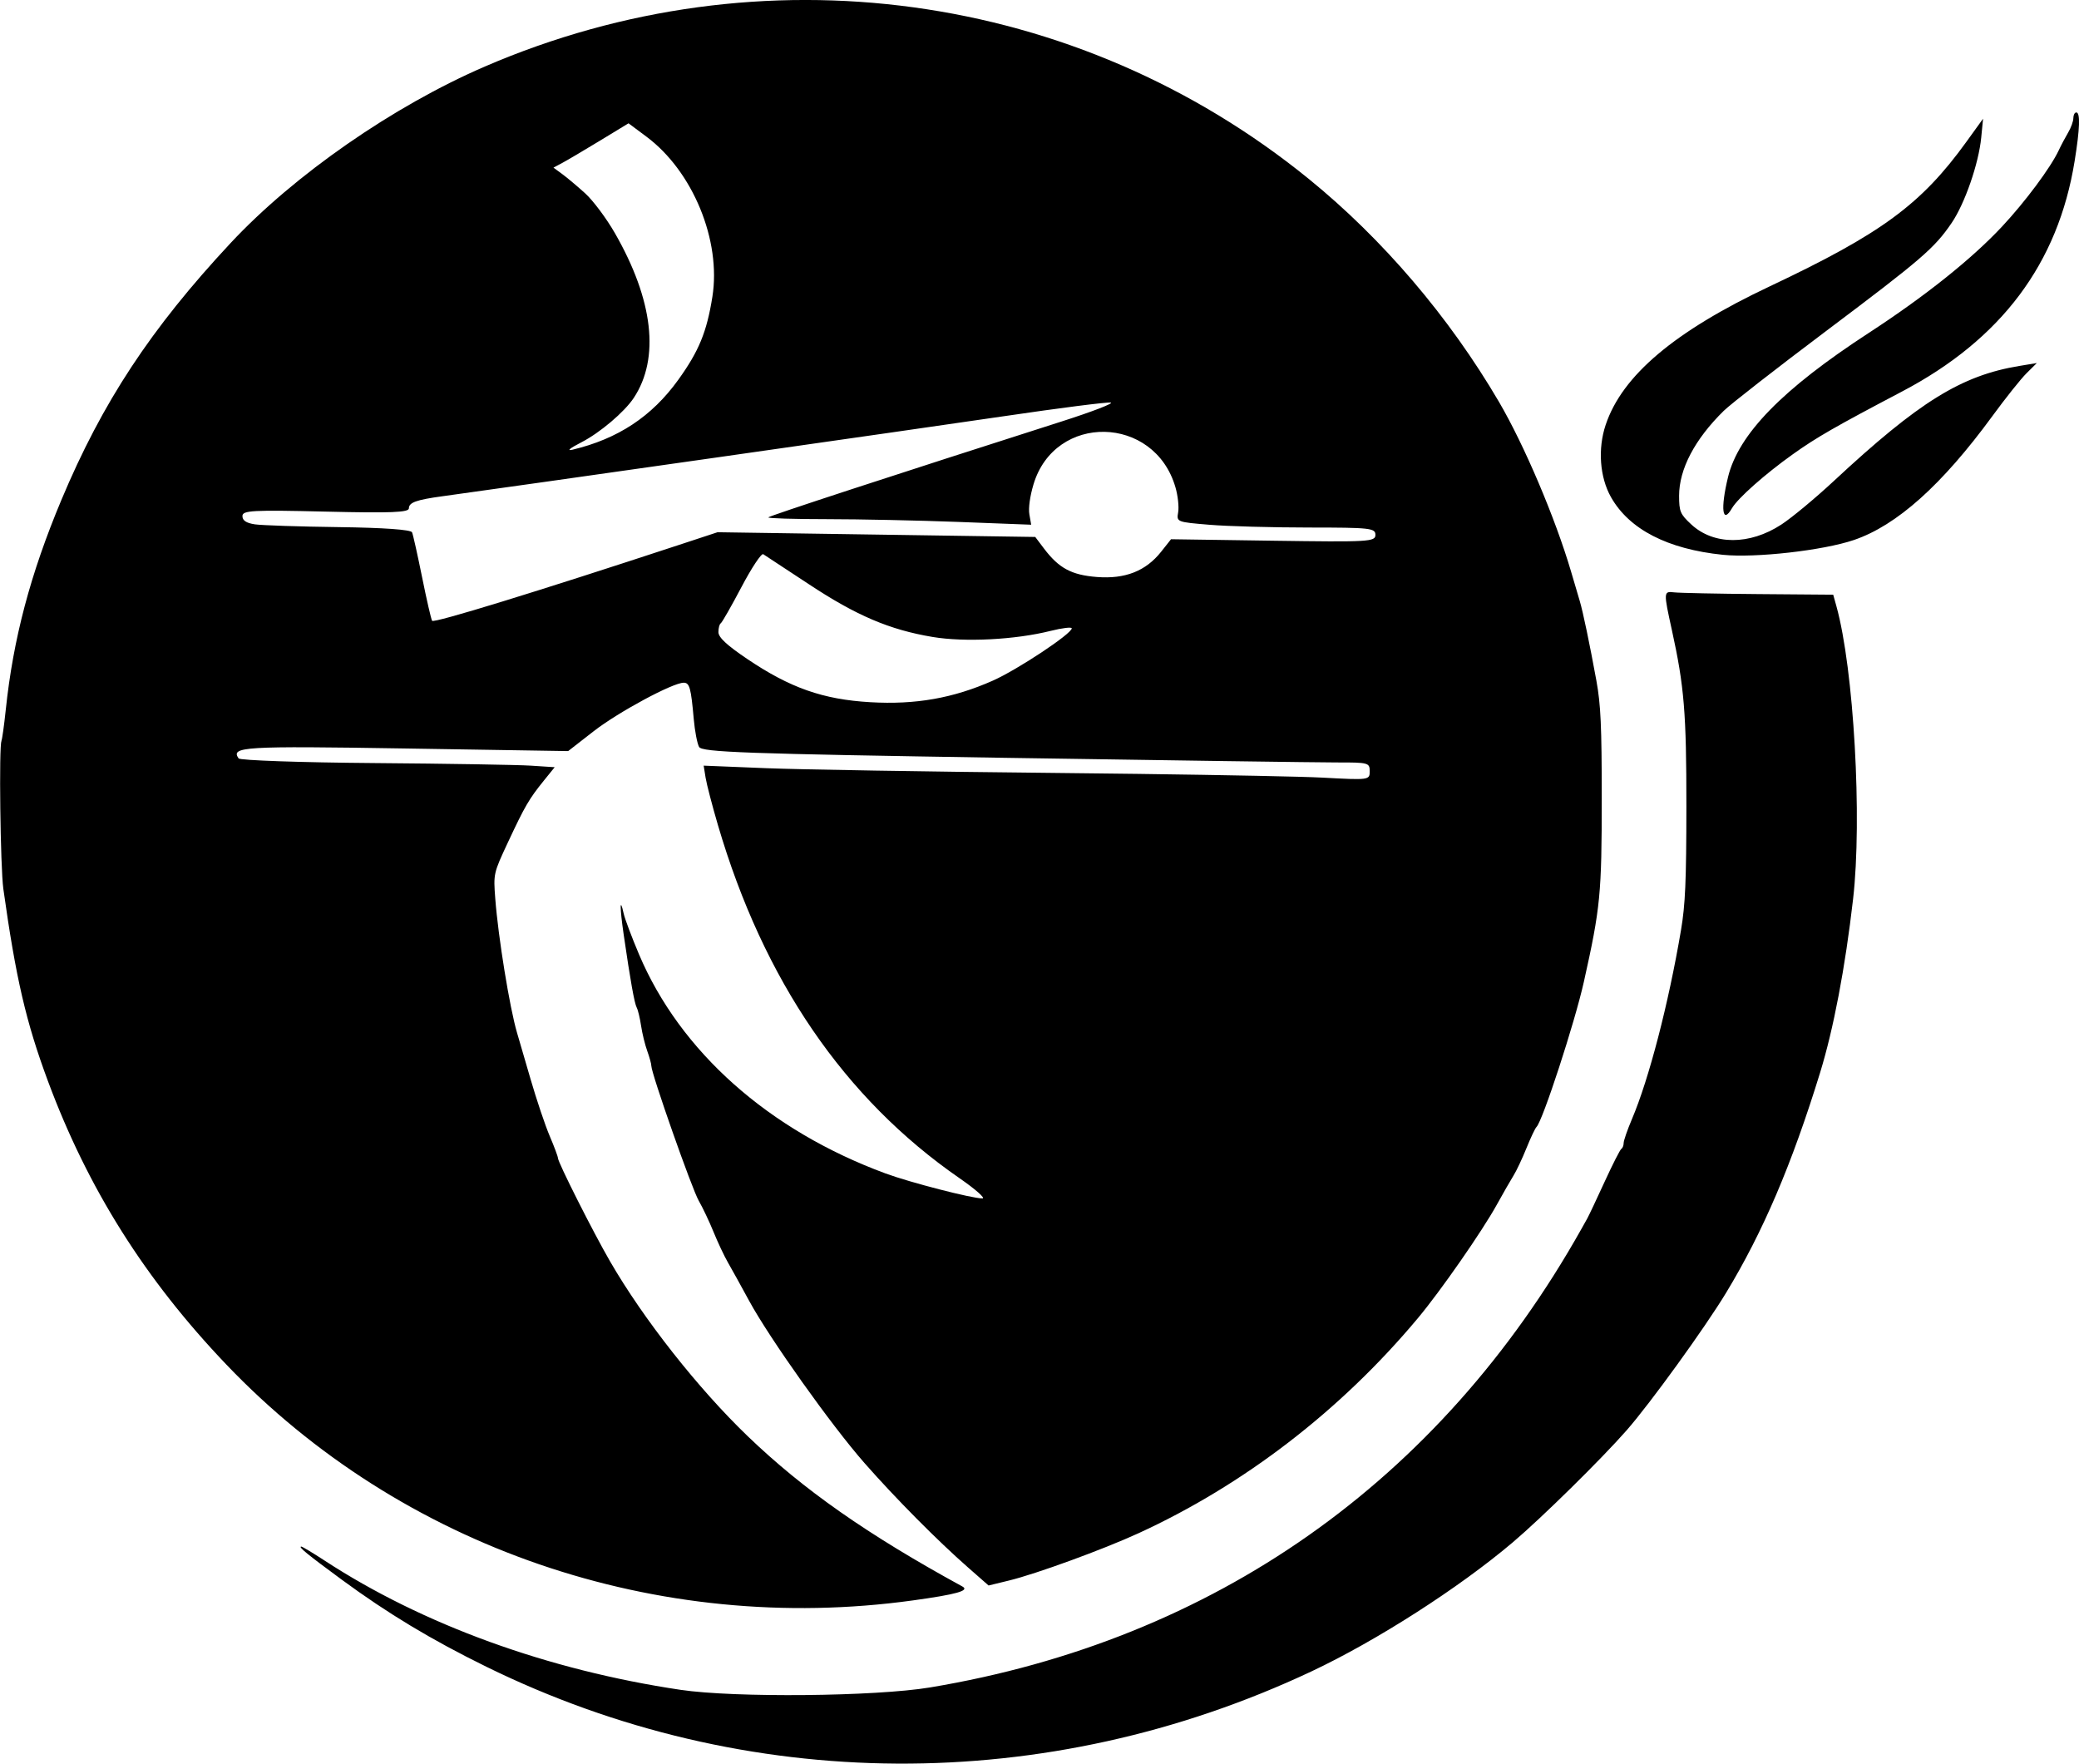 <?xml version="1.0" encoding="UTF-8" standalone="no"?>
<!-- Created with Inkscape (http://www.inkscape.org/) -->

<svg
   width="100.419mm"
   height="85.176mm"
   viewBox="0 0 100.419 85.176"
   version="1.1"
   id="svg1"
   inkscape:version="1.4 (e7c3feb1, 2024-10-09)"
   sodipodi:docname="P-VT.svg"
   xmlns:inkscape="http://www.inkscape.org/namespaces/inkscape"
   xmlns:sodipodi="http://sodipodi.sourceforge.net/DTD/sodipodi-0.dtd"
   xmlns="http://www.w3.org/2000/svg"
   xmlns:svg="http://www.w3.org/2000/svg">
  <sodipodi:namedview
     id="namedview1"
     pagecolor="#ffffff"
     bordercolor="#000000"
     borderopacity="0.25"
     inkscape:showpageshadow="2"
     inkscape:pageopacity="0.0"
     inkscape:pagecheckerboard="0"
     inkscape:deskcolor="#d1d1d1"
     inkscape:document-units="mm"
     inkscape:zoom="0.74118967"
     inkscape:cx="46.54679"
     inkscape:cy="142.33873"
     inkscape:window-width="1440"
     inkscape:window-height="872"
     inkscape:window-x="0"
     inkscape:window-y="28"
     inkscape:window-maximized="0"
     inkscape:current-layer="layer1" />
  <defs
     id="defs1" />
  <g
     inkscape:label="Layer 1"
     inkscape:groupmode="layer"
     id="layer1"
     transform="translate(-705.091,1164.067)">
    <path
       d="m 705.158,-1128.282 c 0.034,-0.05 0.129,-0.726 0.211,-1.502 0.359,-3.428 1.187,-6.555 2.68,-10.12 1.983,-4.733 4.329,-8.296 8.18,-12.424 3.069,-3.29 7.866,-6.62 12.28,-8.525 13.343,-5.76 28.598,-3.678 39.804,5.432 3.568,2.901 6.777,6.661 9.178,10.758 1.223,2.087 2.723,5.616 3.485,8.202 0.164,0.557 0.353,1.195 0.419,1.418 0.157,0.526 0.479,2.068 0.804,3.848 0.211,1.158 0.259,2.197 0.259,5.67 0,4.635 -0.065,5.299 -0.865,8.882 -0.441,1.972 -1.991,6.721 -2.287,7.005 -0.064,0.061 -0.283,0.523 -0.486,1.026 -0.203,0.503 -0.483,1.096 -0.622,1.318 -0.139,0.222 -0.504,0.859 -0.811,1.414 -0.712,1.288 -2.717,4.17 -3.814,5.481 -3.717,4.446 -8.396,8.046 -13.496,10.385 -1.707,0.783 -4.943,1.964 -6.249,2.281 l -0.987,0.24 -0.987,-0.866 c -1.478,-1.296 -3.503,-3.337 -5.007,-5.048 -1.598,-1.818 -4.585,-6.019 -5.571,-7.834 -0.388,-0.715 -0.85,-1.55 -1.027,-1.856 -0.176,-0.306 -0.488,-0.967 -0.692,-1.469 -0.204,-0.501 -0.526,-1.18 -0.715,-1.508 -0.329,-0.57 -2.29,-6.145 -2.291,-6.516 0,-0.098 -0.09,-0.422 -0.198,-0.721 -0.108,-0.299 -0.242,-0.846 -0.297,-1.215 -0.055,-0.369 -0.149,-0.763 -0.209,-0.874 -0.113,-0.21 -0.307,-1.299 -0.633,-3.542 -0.19,-1.307 -0.189,-1.862 0.003,-0.997 0.055,0.249 0.386,1.128 0.735,1.954 1.99,4.705 6.265,8.507 11.913,10.592 1.176,0.434 4.184,1.21 4.676,1.205 0.167,0 -0.332,-0.442 -1.107,-0.978 -5.556,-3.842 -9.464,-9.555 -11.667,-17.056 -0.276,-0.939 -0.543,-1.968 -0.595,-2.287 l -0.093,-0.58 3.004,0.122 c 1.652,0.067 7.859,0.17 13.794,0.228 1.419,0.014 2.835,0.03 4.185,0.048 4.299,0.057 7.937,0.129 8.896,0.18 2.269,0.122 2.292,0.119 2.292,-0.306 0,-0.412 -0.063,-0.429 -1.587,-0.426 -0.873,0 -8.124,-0.099 -16.114,-0.225 -12.464,-0.196 -14.551,-0.271 -14.692,-0.525 -0.09,-0.163 -0.206,-0.768 -0.257,-1.345 -0.133,-1.508 -0.202,-1.756 -0.486,-1.756 -0.528,0 -3.158,1.417 -4.345,2.34 l -1.236,0.962 -7.928,-0.127 c -7.756,-0.124 -8.384,-0.086 -7.99,0.479 0.067,0.097 3.01,0.199 6.539,0.226 3.529,0.028 6.937,0.084 7.573,0.125 l 1.156,0.075 -0.52,0.643 c -0.717,0.886 -0.916,1.228 -1.732,2.972 -0.706,1.51 -0.71,1.526 -0.618,2.734 0.14,1.852 0.699,5.291 1.052,6.48 0.066,0.223 0.359,1.225 0.65,2.228 0.291,1.002 0.708,2.243 0.927,2.756 0.219,0.513 0.397,0.991 0.397,1.061 0,0.209 1.698,3.576 2.518,4.992 1.618,2.797 4.248,6.136 6.65,8.445 2.694,2.589 5.779,4.749 10.367,7.257 0.367,0.201 -0.277,0.382 -2.398,0.675 -12.326,1.701 -24.71,-2.553 -33.145,-11.385 -3.931,-4.116 -6.697,-8.509 -8.626,-13.7 -1.057,-2.845 -1.549,-4.965 -2.153,-9.28 -0.145,-1.035 -0.218,-6.959 -0.088,-7.146 z m 12.243,-10.461 c 0.33,0.049 2.153,0.11 4.052,0.134 2.162,0.028 3.486,0.122 3.541,0.251 0.049,0.114 0.266,1.088 0.484,2.165 0.217,1.077 0.435,2.026 0.484,2.108 0.076,0.127 5.006,-1.388 11.94,-3.669 l 1.847,-0.608 7.673,0.114 7.673,0.114 0.423,0.56 c 0.718,0.95 1.328,1.278 2.558,1.374 1.36,0.106 2.358,-0.286 3.097,-1.217 l 0.481,-0.607 4.936,0.072 c 4.626,0.067 4.936,0.05 4.936,-0.282 0,-0.327 -0.247,-0.354 -3.209,-0.355 -1.765,-5e-4 -3.927,-0.06 -4.805,-0.133 -1.584,-0.131 -1.596,-0.136 -1.514,-0.605 0.045,-0.26 -0.013,-0.806 -0.133,-1.212 -1.017,-3.493 -5.823,-3.586 -6.855,-0.132 -0.173,0.578 -0.251,1.15 -0.198,1.45 l 0.087,0.496 -3.499,-0.134 c -1.925,-0.073 -4.795,-0.134 -6.379,-0.134 -1.584,-3e-4 -2.852,-0.039 -2.819,-0.087 0.053,-0.076 6.111,-2.056 14.157,-4.628 1.471,-0.47 2.544,-0.882 2.384,-0.916 -0.16,-0.033 -2.475,0.262 -5.143,0.656 -3.976,0.587 -24.027,3.445 -27.137,3.868 -1.261,0.172 -1.622,0.301 -1.622,0.583 0,0.2 -0.855,0.234 -4.02,0.159 -3.543,-0.084 -4.02,-0.058 -4.02,0.215 0,0.215 0.183,0.337 0.6,0.4 z m 15.957,-15.984 c 0.379,0.343 1.023,1.205 1.431,1.915 1.858,3.234 2.181,6.049 0.913,7.964 -0.45,0.68 -1.636,1.685 -2.527,2.142 -0.556,0.285 -0.732,0.429 -0.436,0.359 2.2,-0.523 3.839,-1.606 5.113,-3.376 0.998,-1.388 1.375,-2.304 1.647,-4.003 0.436,-2.722 -0.941,-6.069 -3.183,-7.74 l -0.866,-0.646 -1.39,0.845 c -0.765,0.465 -1.581,0.946 -1.813,1.07 l -0.423,0.226 0.423,0.31 c 0.233,0.171 0.733,0.591 1.112,0.934 z m 7.821,22.483 c 2.072,1.399 3.661,1.958 5.947,2.091 2.187,0.128 4.01,-0.194 5.924,-1.043 1.184,-0.526 3.808,-2.265 3.808,-2.524 0,-0.073 -0.46,-0.018 -1.023,0.123 -1.708,0.428 -4.142,0.553 -5.698,0.293 -2.081,-0.348 -3.684,-1.031 -5.984,-2.552 -1.119,-0.74 -2.108,-1.391 -2.197,-1.445 -0.089,-0.054 -0.563,0.659 -1.051,1.586 -0.489,0.927 -0.939,1.715 -1.001,1.752 -0.062,0.037 -0.112,0.228 -0.112,0.425 0,0.254 0.402,0.629 1.387,1.294 z m -21.538,42.87 c 0.048,0 0.556,0.303 1.128,0.677 4.733,3.092 10.779,5.288 17.19,6.243 2.612,0.389 9.415,0.324 12.054,-0.115 13.71,-2.283 24.613,-9.955 31.458,-22.136 0.077,-0.138 0.206,-0.368 0.286,-0.511 0.08,-0.143 0.458,-0.944 0.841,-1.779 0.383,-0.835 0.746,-1.549 0.807,-1.586 0.061,-0.037 0.111,-0.164 0.111,-0.281 0,-0.118 0.179,-0.634 0.397,-1.148 0.824,-1.936 1.772,-5.582 2.373,-9.135 0.208,-1.231 0.258,-2.363 0.26,-5.974 0.003,-4.502 -0.105,-5.806 -0.698,-8.505 -0.409,-1.857 -0.406,-1.895 0.102,-1.834 0.252,0.03 2.085,0.068 4.073,0.084 l 3.615,0.029 0.155,0.557 c 0.84,3.024 1.252,10.253 0.805,14.143 -0.381,3.314 -0.943,6.272 -1.594,8.386 -1.364,4.429 -2.757,7.69 -4.541,10.632 -1.033,1.704 -3.657,5.331 -4.799,6.635 -1.216,1.388 -4.11,4.235 -5.507,5.418 -2.607,2.207 -6.584,4.755 -9.732,6.236 -12.783,6.011 -27.309,5.926 -39.845,-0.232 -2.663,-1.308 -4.752,-2.566 -6.982,-4.204 -1.646,-1.209 -2.116,-1.593 -1.957,-1.598 z m 63.007,-54.175 c 0.795,-2.381 3.326,-4.518 7.92,-6.686 5.386,-2.542 7.317,-3.959 9.491,-6.967 l 0.817,-1.131 -0.089,0.911 c -0.122,1.254 -0.791,3.185 -1.427,4.12 -0.83,1.22 -1.443,1.748 -6.072,5.228 -2.389,1.796 -4.611,3.528 -4.938,3.849 -1.398,1.373 -2.156,2.815 -2.156,4.101 0,0.759 0.054,0.889 0.584,1.381 1.084,1.009 2.819,1.013 4.355,0.01 0.503,-0.328 1.645,-1.276 2.537,-2.106 4.112,-3.825 6.153,-5.091 8.956,-5.554 l 0.846,-0.14 -0.496,0.492 c -0.273,0.27 -1.015,1.201 -1.649,2.068 -2.436,3.329 -4.617,5.281 -6.689,5.986 -1.487,0.506 -4.758,0.875 -6.328,0.715 -2.676,-0.274 -4.528,-1.229 -5.408,-2.789 -0.541,-0.96 -0.642,-2.33 -0.255,-3.487 z m 5.907,2.531 c 0.507,-2.081 2.623,-4.25 6.799,-6.969 2.719,-1.771 4.974,-3.571 6.44,-5.139 1.123,-1.203 2.346,-2.846 2.737,-3.68 0.116,-0.248 0.323,-0.638 0.459,-0.867 0.136,-0.23 0.247,-0.54 0.247,-0.69 0,-0.15 0.064,-0.273 0.141,-0.273 0.201,0 0.175,0.779 -0.08,2.354 -0.799,4.945 -3.542,8.604 -8.342,11.127 -3.22,1.693 -4.125,2.212 -5.261,3.022 -1.357,0.967 -2.669,2.13 -2.948,2.613 -0.464,0.803 -0.563,0.029 -0.191,-1.498 z"
       style="fill:#000000;stroke-width:0.265"
       id="path1" />
  </g>
</svg>
